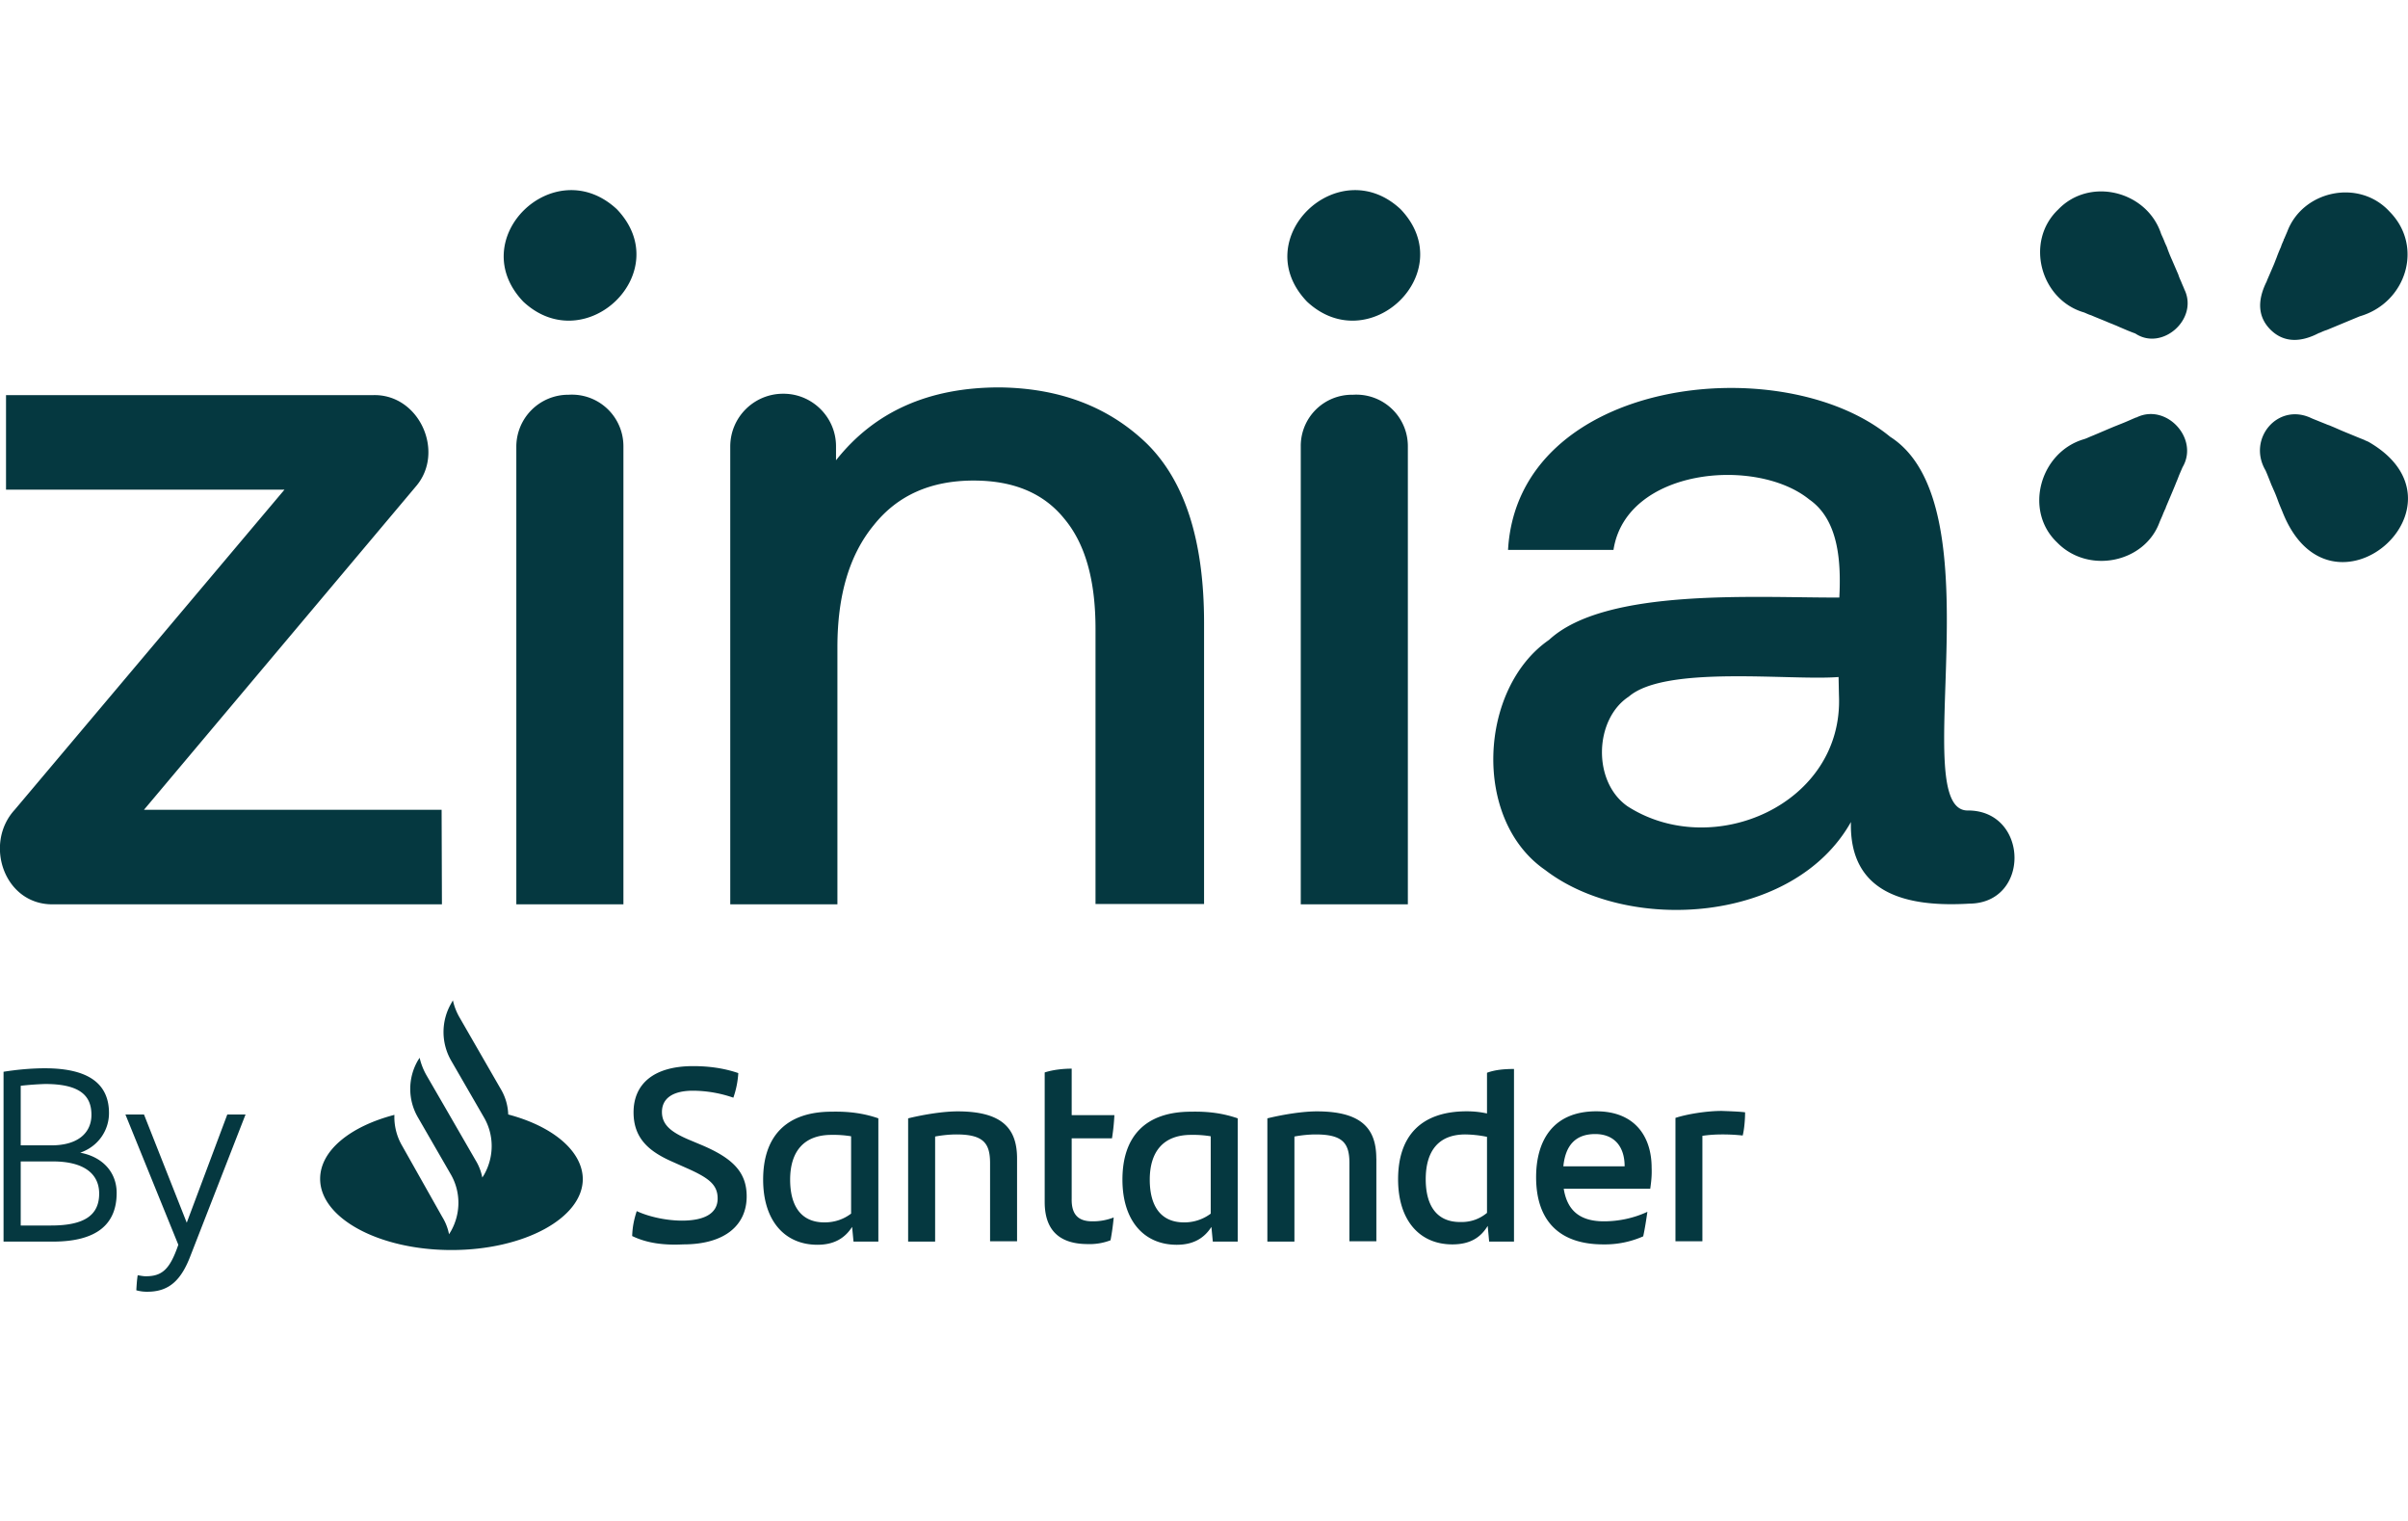 <svg xmlns="http://www.w3.org/2000/svg" role="img" viewBox="0 0 38 24" width="38" height="24" fill="none" aria-labelledby="pi-zinia"><title id="pi-zinia">Zinia</title><path d="M8.02 17.586a.838.838 0 00-.122-.409l-.646-1.122a.95.95 0 01-.105-.27l-.028.05a.904.904 0 000 .9l.52.9c.16.277.16.62 0 .902l-.028.044a.812.812 0 00-.105-.271l-.475-.823-.304-.525a1.02 1.02 0 01-.105-.271l-.028.044a.894.894 0 000 .895l.52.901c.16.276.16.62 0 .9l-.028.045a.812.812 0 00-.105-.27l-.636-1.128a.898.898 0 01-.121-.486c-.697.182-1.172.563-1.172 1.01 0 .62.929 1.123 2.073 1.123s2.072-.503 2.072-1.122c-.006-.448-.486-.835-1.177-1.017zm1.956 1.918c.006-.16.033-.271.072-.393.216.1.497.15.713.15.36 0 .564-.116.564-.349 0-.226-.15-.331-.514-.491l-.2-.089c-.364-.16-.613-.365-.613-.78 0-.441.31-.729.94-.729.254 0 .492.034.713.11a1.447 1.447 0 01-.078.388 1.973 1.973 0 00-.635-.11c-.337 0-.492.132-.492.336 0 .205.15.32.425.437l.21.088c.492.21.702.431.702.807 0 .448-.337.757-1 .757-.332.017-.591-.027-.807-.132zm3.885-1.857v1.945h-.392l-.022-.232c-.11.171-.276.282-.547.282-.514 0-.857-.376-.857-1.028 0-.685.365-1.072 1.083-1.072.277-.006.509.027.735.105zm-.43 1.503V17.93a1.69 1.69 0 00-.31-.022c-.442 0-.652.27-.652.707 0 .398.16.674.541.674.172 0 .31-.055.42-.138zm2.619-.868v1.305h-.426v-1.233c0-.31-.1-.453-.53-.453-.1 0-.221.011-.337.033v1.658h-.426v-1.945c.27-.066.57-.11.78-.11.712 0 .939.276.939.745zm1.188.99a.897.897 0 00.337-.061 3.737 3.737 0 01-.05.36.912.912 0 01-.359.06c-.414 0-.68-.188-.68-.663v-2.045c.133-.044.299-.06.426-.06v.734h.674a3.352 3.352 0 01-.038.365h-.636v.95c-.006.266.116.36.326.36zm2.294-1.625v1.945h-.393l-.022-.232c-.11.171-.276.282-.547.282-.514 0-.857-.376-.857-1.028 0-.685.365-1.072 1.084-1.072.281-.006.508.027.735.105zm-.426 1.503V17.93a1.69 1.69 0 00-.31-.022c-.442 0-.652.27-.652.707 0 .398.16.674.542.674a.695.695 0 00.42-.138zm2.614-.868v1.305h-.425v-1.233c0-.31-.1-.453-.531-.453-.1 0-.221.011-.337.033v1.658H20v-1.945c.271-.066.57-.11.78-.11.712 0 .939.276.939.745zm2.172-1.414v2.724H23.5l-.023-.248c-.11.182-.276.292-.558.292-.514 0-.856-.375-.856-1.027 0-.686.364-1.073 1.083-1.073.11 0 .215.011.32.034v-.642c.133-.05.288-.06.426-.06zm-.426 2.271v-1.2a1.809 1.809 0 00-.342-.038c-.426 0-.625.265-.625.707 0 .398.16.675.542.675.171.005.31-.05.425-.144zm2.576-.381h-1.365c.055.348.26.514.635.514.232 0 .47-.05.685-.15-.016.111-.038.26-.066.387a1.494 1.494 0 01-.63.127c-.718 0-1.06-.398-1.06-1.06 0-.581.27-1.04.95-1.04.613 0 .873.404.873.89.005.122-.006.221-.022.332zm-1.37-.354h.966c0-.32-.171-.509-.464-.509-.31 0-.47.177-.503.509zm2.867-.851c0 .127-.016.282-.038.365a2.871 2.871 0 00-.32-.017c-.106 0-.21.006-.316.022v1.664h-.425V17.64c.182-.06.491-.11.73-.11.132.005.281.01.37.022zM1.841 18.824c0 .486-.304.768-1.006.768H.056v-2.68c.205-.033.437-.055.652-.055.724 0 1.012.27 1.012.707 0 .27-.166.525-.454.625.354.066.575.309.575.635zM.327 17.133v.94h.486c.42 0 .63-.2.63-.481 0-.282-.154-.487-.73-.487a4.874 4.874 0 00-.386.028zm1.238 1.702c0-.315-.243-.508-.73-.508H.327v1.011h.48c.52 0 .758-.16.758-.503zm2.31-1.249l-.868 2.227c-.149.393-.342.57-.68.57a.6.6 0 01-.176-.023c.005-.082.01-.165.022-.237.038.005.083.016.127.016.26 0 .381-.11.514-.497l-.835-2.056h.293l.675 1.708.64-1.708h.288zM18.095 6.997c.602.592.906 1.531.906 2.835v4.433h-1.713V9.926c0-.768-.16-1.343-.492-1.74-.326-.404-.801-.603-1.431-.603-.675 0-1.2.232-1.575.702-.387.47-.575 1.11-.575 1.929v4.056h-1.691V7.047c0-.464.376-.834.834-.834h.006c.458 0 .829.375.829.828v.222c.608-.769 1.464-1.15 2.58-1.15.946.011 1.72.304 2.322.884zM36.095 3.654l-.05.116c-.006.005-.006.01-.006.016-.016.039-.033.072-.044.11-.028.062-.05.117-.072.178-.016.038-.027.071-.044.11l-.1.232c-.005.006-.005.011-.005.017-.133.26-.171.541.055.768.227.227.509.188.763.055.005 0 .011-.005.017-.005.038-.017.071-.033.11-.044a1676.844 1676.844 0 01.52-.216c.729-.21 1.016-1.1.47-1.652-.482-.525-1.371-.332-1.614.315zM34.475 4.577c-.016-.044-.038-.088-.055-.133-.017-.038-.033-.072-.044-.11l-.1-.232a2.384 2.384 0 01-.072-.177c0-.006-.005-.011-.005-.017-.011-.027-.028-.06-.039-.088-.016-.044-.038-.089-.055-.127-.221-.68-1.127-.907-1.625-.387-.53.503-.282 1.426.41 1.625.038.016.071.033.11.044.088.039.177.072.265.11.039.017.072.028.11.045.028.01.061.027.089.038.077.033.155.067.232.094.42.282.995-.22.78-.685zM37.371 6.97c-.022-.012-.044-.017-.06-.028-.017-.006-.04-.017-.056-.022l-.282-.116c-.066-.028-.127-.056-.193-.083-.022-.011-.05-.017-.072-.028l-.11-.044c-.04-.017-.084-.033-.122-.05-.53-.254-1.017.326-.724.824.027.06.05.121.077.188 0 .005.006.01.006.016.01.028.027.06.038.089.028.06.05.116.072.176 0 .006.006.011.006.017.022.06.05.122.072.177.757 1.9 3.083-.127 1.348-1.117zM34.077 8.246c.017-.044.039-.088.056-.132.01-.028.027-.061.038-.089.006-.005.006-.01.006-.016.055-.133.116-.271.171-.41.017-.038.028-.071.044-.11l.05-.116c.265-.448-.249-1.011-.718-.79-.006.005-.011.005-.017.005-.066.028-.127.056-.193.083l-.11.044c-.14.056-.272.116-.41.172-.039.016-.072.033-.11.044-.691.204-.951 1.127-.42 1.63.491.503 1.376.32 1.613-.315zM9.733 3.3c.95.99-.492 2.377-1.475 1.46-.945-.99.486-2.377 1.475-1.46zM8.96 6.23a.813.813 0 01.878.812v7.228h-1.69V7.042a.82.82 0 01.812-.813zM22.101 3.3c.95.99-.491 2.377-1.475 1.46-.95-.99.492-2.377 1.475-1.46zm-.762 2.93a.813.813 0 01.878.812v7.228h-1.69V7.042a.807.807 0 01.812-.813zM31.066 12.789c-1.006.05.486-4.797-1.238-5.897-1.703-1.404-5.875-.934-6.03 1.785h1.664c.199-1.288 2.249-1.476 3.089-.796.47.326.503.995.475 1.548-1.315.005-3.686-.16-4.581.668-1.106.763-1.216 2.835-.061 3.631 1.31 1.006 3.924.846 4.825-.757-.028 1.122.862 1.348 1.867 1.288.968-.006.94-1.46-.01-1.47zM29.02 10.97c.077 1.72-1.99 2.62-3.338 1.752-.558-.392-.52-1.376.022-1.73.58-.502 2.559-.248 3.31-.309l.006.287zM6.97 12.778H2.272l4.289-5.1c.47-.542.055-1.465-.674-1.443H.095v1.492h4.394L.232 12.778c-.492.536-.166 1.504.608 1.492h6.134l-.005-1.492z" fill="#053840"/></svg>

